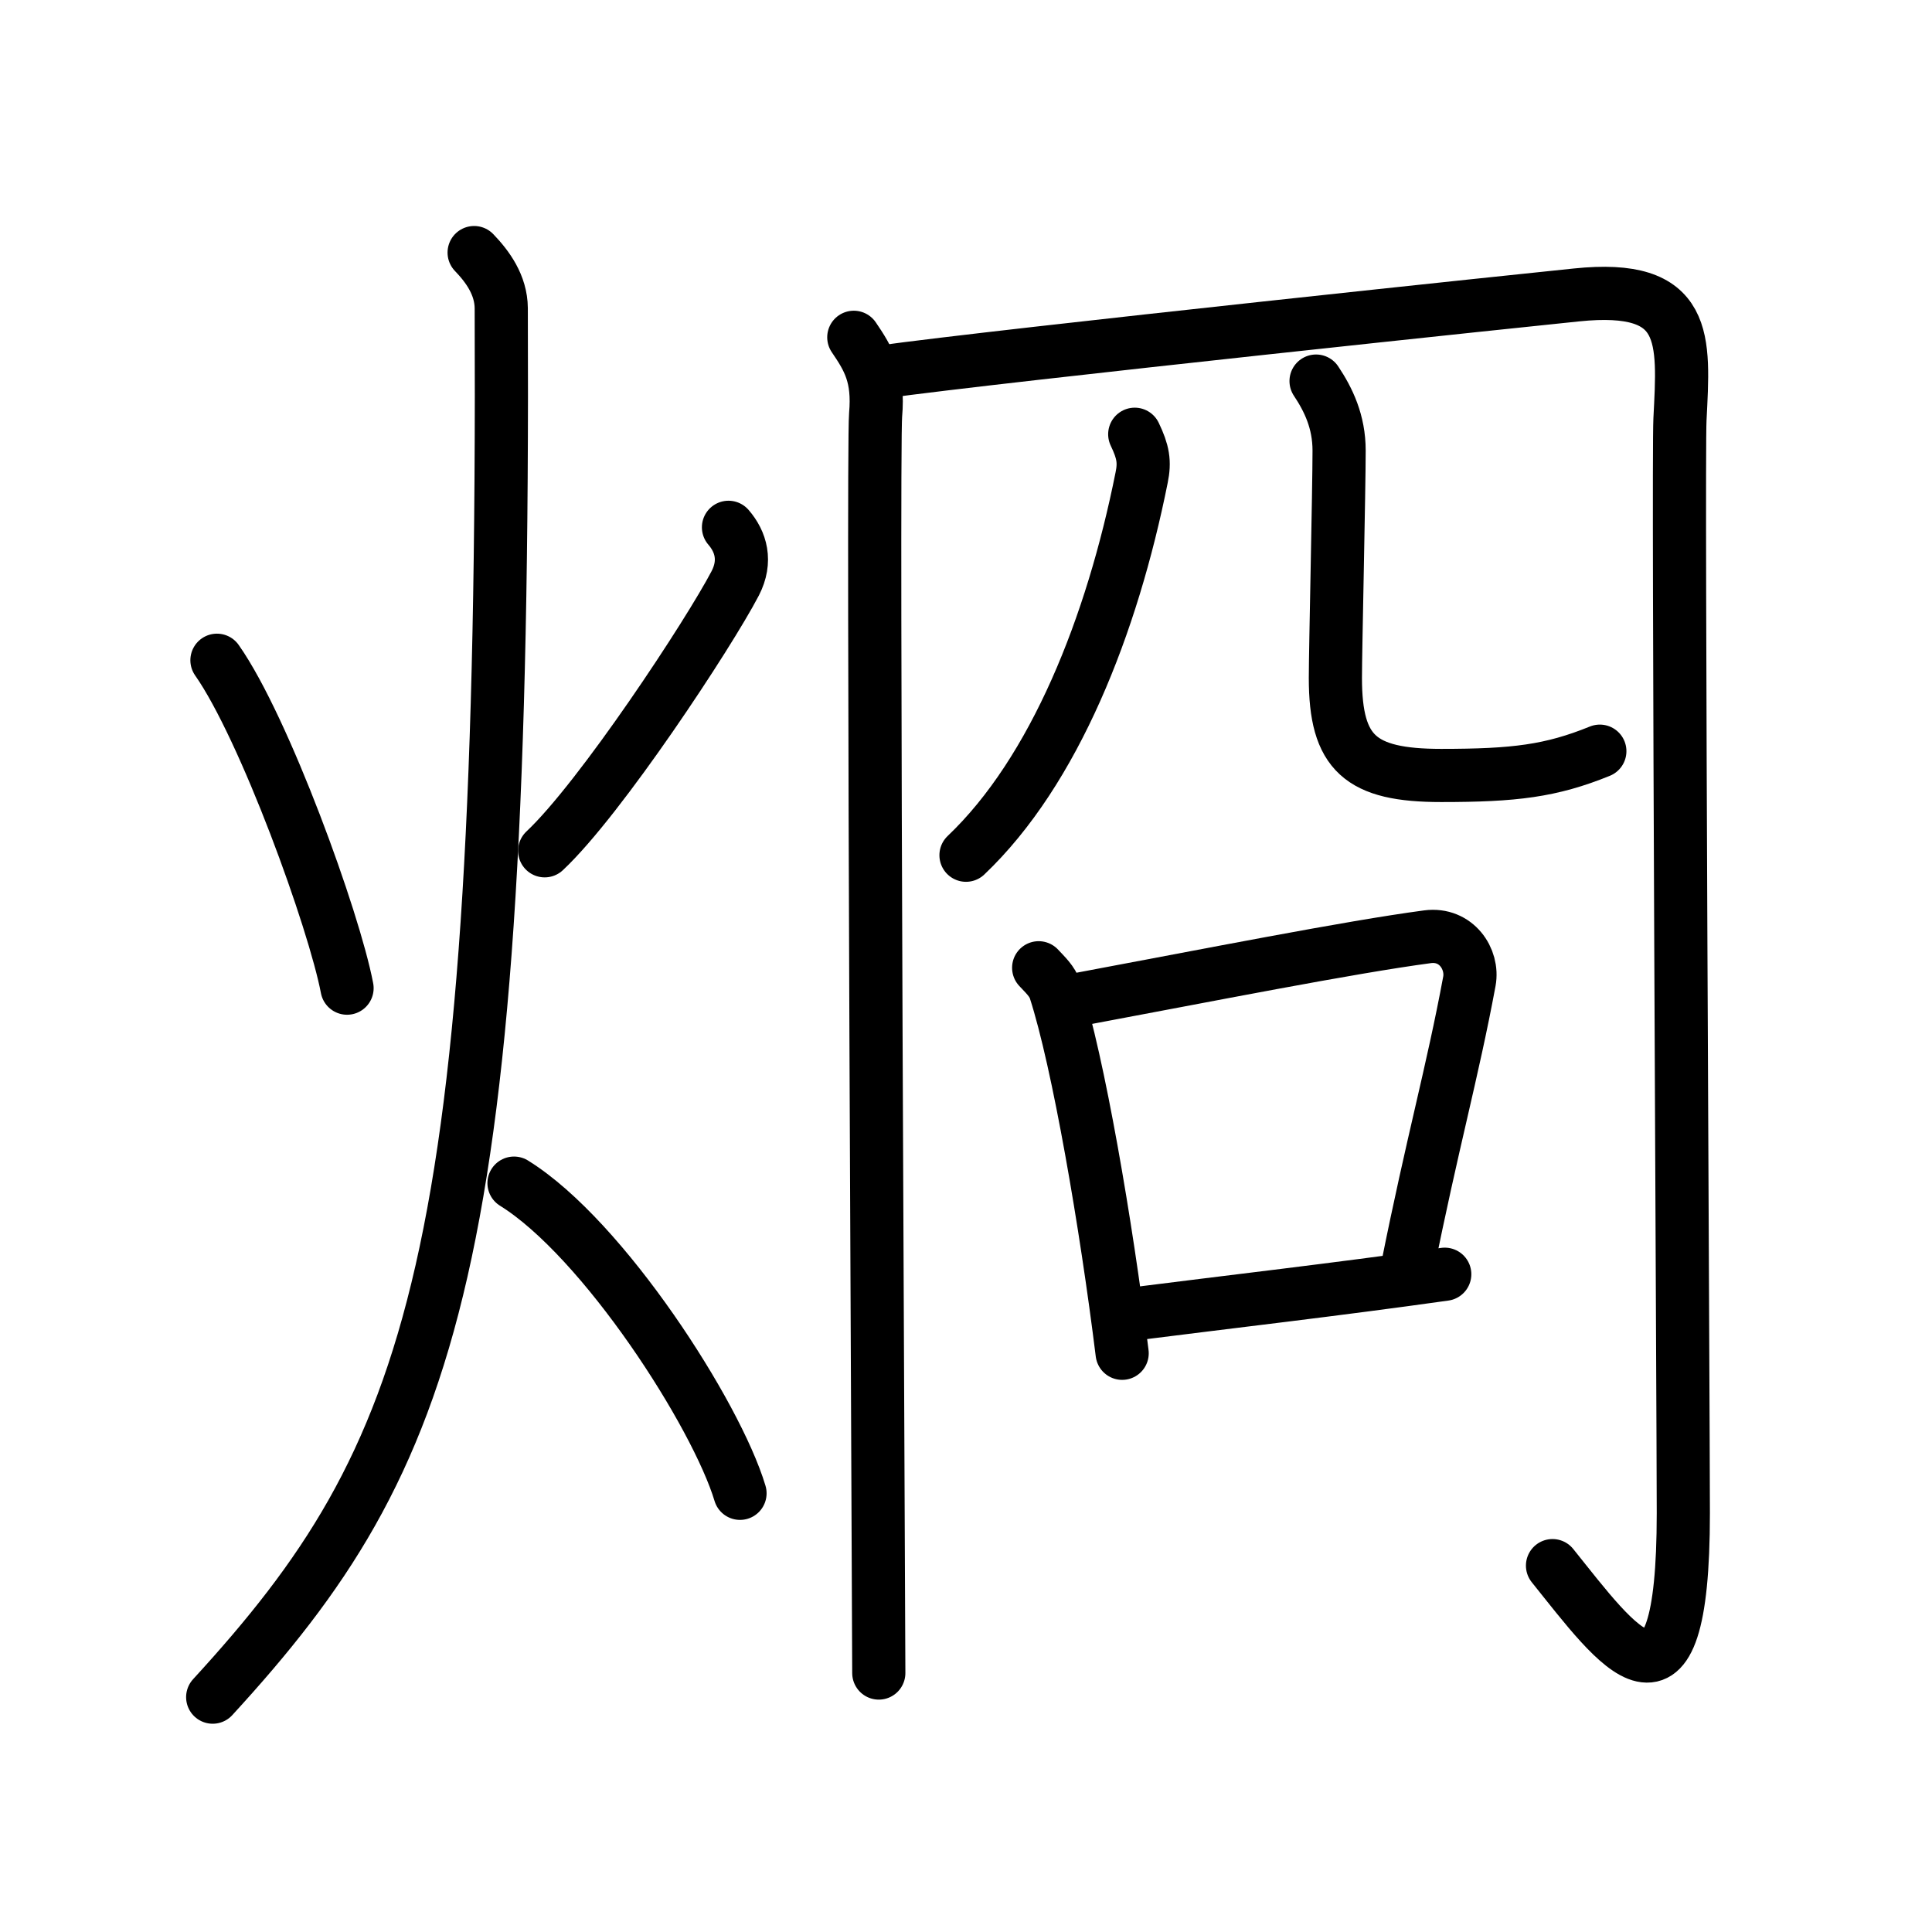<svg xmlns="http://www.w3.org/2000/svg" width="109" height="109" viewBox="0 0 109 109"><g xmlns:kvg="http://kanjivg.tagaini.net" id="kvg:StrokePaths_070f1" style="fill:none;stroke:#000000;stroke-width:3;stroke-linecap:round;stroke-linejoin:round;"><g id="kvg:070f1" kvg:element="&#28913;"><g id="kvg:070f1-g1" kvg:element="&#28779;" kvg:position="left" kvg:radical="general"><path id="kvg:070f1-s1" kvg:type="&#12756;" d="M12.24,37.25c2.69,3.83,6.61,14.67,7.34,18.5"/><path id="kvg:070f1-s2" kvg:type="&#12754;" d="M41.1,29.75c0.7,0.81,1.03,1.9,0.38,3.16C40,35.75,33.88,45.05,30.73,48"/><path id="kvg:070f1-s3" kvg:type="&#12754;" d="M26.75,14.25c0.76,0.79,1.52,1.83,1.53,3.14C28.5,71.38,24.5,82.12,12,95.75"/><path id="kvg:070f1-s4" kvg:type="&#12756;/&#12751;" d="M29,66.75c5.05,3.13,11.42,13.06,12.75,17.5"/></g><g id="kvg:070f1-g2" kvg:element="&#20879;" kvg:position="right"><g id="kvg:070f1-g3" kvg:element="&#20866;"><path id="kvg:070f1-s5" kvg:type="&#12753;" d="M48.17,19.03c0.83,1.22,1.42,2.2,1.23,4.38c-0.18,2.18,0.18,67.35,0.18,70.98"/><path id="kvg:070f1-s6" kvg:type="&#12742;a" d="M49.63,21c6.96-0.97,37.78-4.21,39.31-4.36c6.37-0.66,6.07,2.46,5.84,7.03c-0.12,2.42,0.19,56.13,0.19,61.7c0,12.89-3.7,7.54-7.38,2.96"/></g><g id="kvg:070f1-g4" kvg:element="&#20799;" kvg:variant="true" kvg:original="&#20843;"><g id="kvg:070f1-g5" kvg:element="&#20031;"><path id="kvg:070f1-s7" kvg:type="&#12754;" d="M64.02,24.5c0.48,1,0.57,1.56,0.39,2.44c-1.66,8.31-4.91,16.56-9.91,21.31"/></g><path id="kvg:070f1-s8" kvg:type="&#12767;" d="M74.25,21.5c0.7,1.05,1.3,2.29,1.3,3.92c0,2.18-0.21,11.28-0.21,12.83c0,4.25,1.4,5.5,5.97,5.5c4.14,0,6.19-0.25,8.95-1.37"/></g><g id="kvg:070f1-g6" kvg:element="&#21475;"><path id="kvg:070f1-s9" kvg:type="&#12753;" d="M58.6,54.6c0.38,0.41,0.76,0.75,0.93,1.26c1.31,4.05,2.88,13.22,3.78,20.49"/><path id="kvg:070f1-s10" kvg:type="&#12757;b" d="M60.45,56.46c7.8-1.46,15.66-3.02,20.09-3.61c1.62-0.21,2.59,1.26,2.36,2.51c-0.96,5.17-2.08,9.07-3.51,16.22"/><path id="kvg:070f1-s11" kvg:type="&#12752;b" d="M63.48,74.19c6.15-0.78,11.78-1.42,18.03-2.3"/></g></g></g></g></svg>